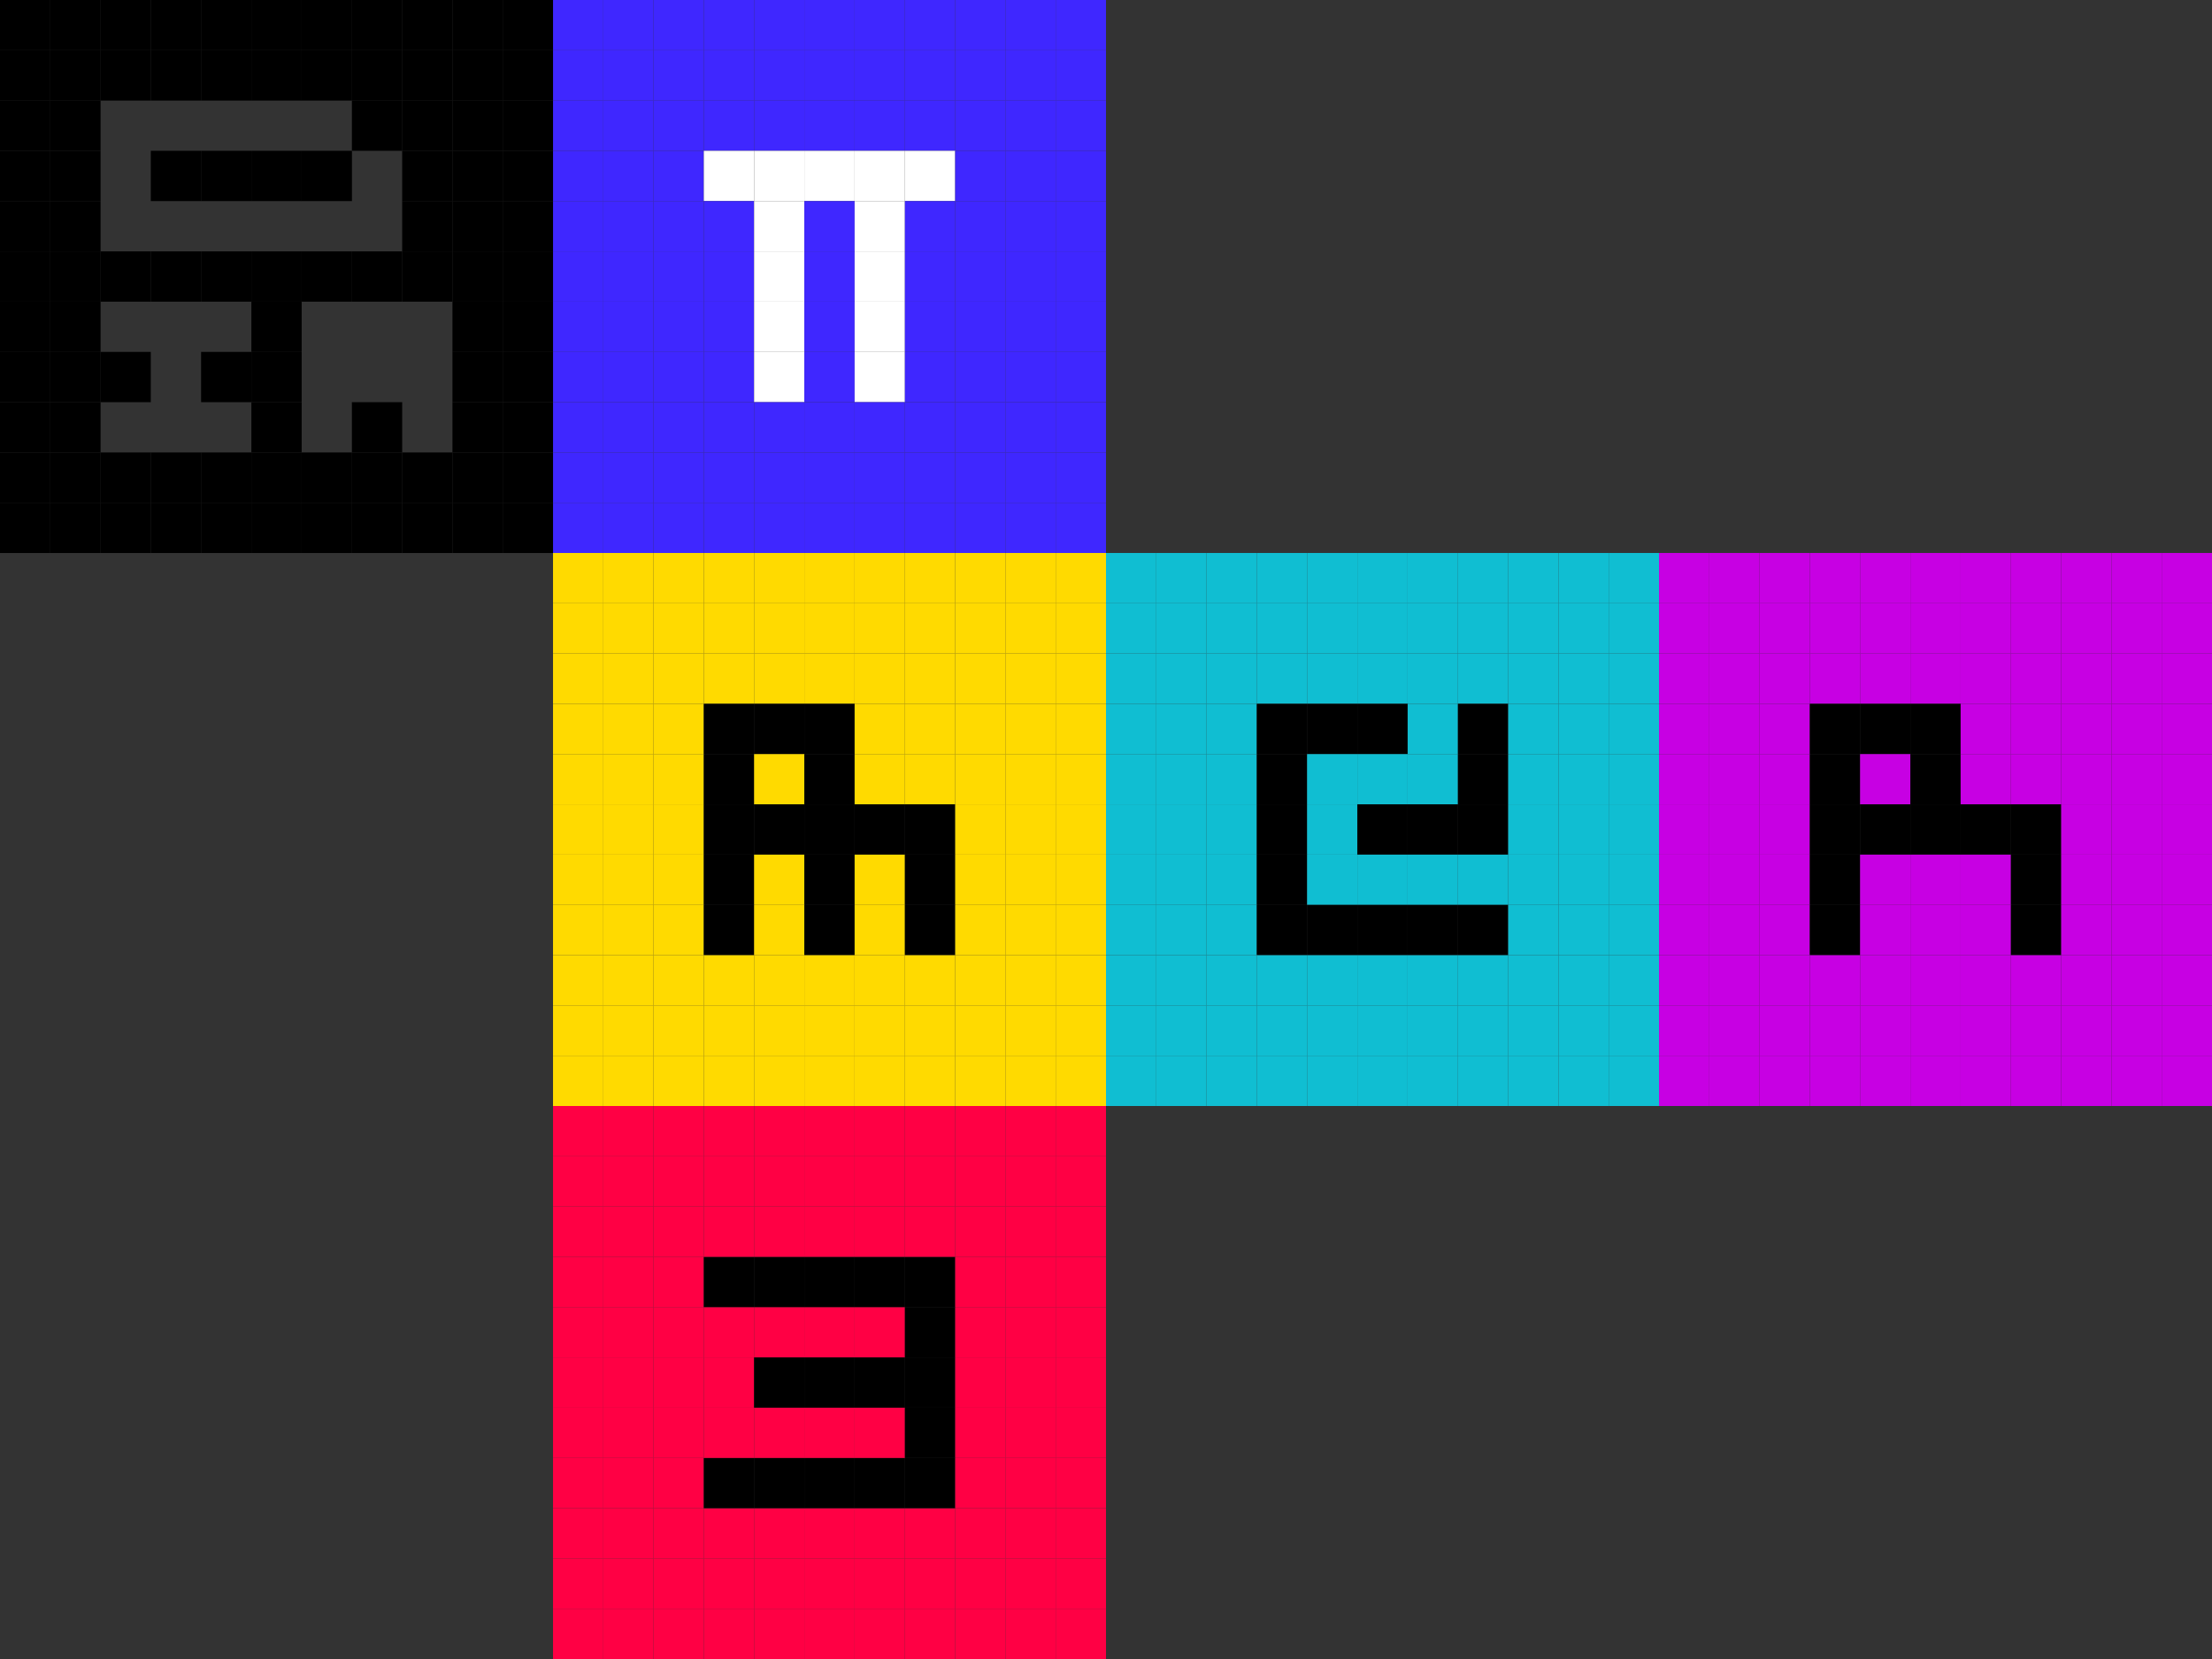 <?xml version="1.0" encoding="UTF-8"?>
<svg id="Layer_2" data-name="Layer 2" xmlns="http://www.w3.org/2000/svg" viewBox="0 0 462.34 346.76">
  <rect x="0" y="0" width="462.34" height="346.76" fill="#333333" stroke="none"/>
  <defs>
    <style>
      .cls-1, .cls-2, .cls-3, .cls-4, .cls-5, .cls-6, .cls-7 {
        stroke-width: 0px;
      }

      .cls-2 {
        fill: #3f27ff;
      }

      .cls-3 {
        fill: #10bed2;
      }

      .cls-4 {
        fill: #c700e3;
      }

      .cls-5 {
        fill: #fff;
      }

      .cls-6 {
        fill: #ffda00;
      }

      .cls-7 {
        fill: #f04;
      }
    </style>
  </defs>
  <g id="Layer_1-2" data-name="Layer 1">
    <g>
      <rect class="cls-2" x="115.59" width="10.51" height="10.51"/>
      <rect class="cls-2" x="126.09" width="10.51" height="10.51"/>
      <rect class="cls-2" x="136.6" width="10.51" height="10.51"/>
      <rect class="cls-2" x="147.11" width="10.51" height="10.51"/>
      <rect class="cls-2" x="157.62" width="10.51" height="10.51"/>
      <rect class="cls-2" x="168.12" width="10.51" height="10.51"/>
      <rect class="cls-2" x="178.63" width="10.51" height="10.51"/>
      <rect class="cls-2" x="189.14" width="10.51" height="10.51"/>
      <rect class="cls-2" x="199.65" width="10.51" height="10.51"/>
      <rect class="cls-2" x="210.15" width="10.51" height="10.51"/>
      <rect class="cls-2" x="220.66" width="10.51" height="10.51"/>
      <rect class="cls-2" x="115.59" y="10.51" width="10.51" height="10.51"/>
      <rect class="cls-2" x="126.09" y="10.51" width="10.51" height="10.51"/>
      <rect class="cls-2" x="136.6" y="10.51" width="10.51" height="10.51"/>
      <rect class="cls-2" x="147.11" y="10.51" width="10.51" height="10.51"/>
      <rect class="cls-2" x="157.62" y="10.51" width="10.51" height="10.51"/>
      <rect class="cls-2" x="168.12" y="10.51" width="10.51" height="10.51"/>
      <rect class="cls-2" x="178.63" y="10.51" width="10.51" height="10.51"/>
      <rect class="cls-2" x="189.14" y="10.51" width="10.51" height="10.51"/>
      <rect class="cls-2" x="199.65" y="10.51" width="10.51" height="10.51"/>
      <rect class="cls-2" x="210.15" y="10.51" width="10.51" height="10.51"/>
      <rect class="cls-2" x="220.66" y="10.51" width="10.51" height="10.51"/>
      <rect class="cls-2" x="115.59" y="21.01" width="10.51" height="10.51"/>
      <rect class="cls-2" x="126.09" y="21.01" width="10.51" height="10.51"/>
      <rect class="cls-2" x="136.6" y="21.01" width="10.51" height="10.51"/>
      <rect class="cls-2" x="147.11" y="21.01" width="10.51" height="10.51"/>
      <rect class="cls-2" x="157.62" y="21.01" width="10.51" height="10.51"/>
      <rect class="cls-2" x="168.12" y="21.01" width="10.51" height="10.51"/>
      <rect class="cls-2" x="178.63" y="21.01" width="10.51" height="10.51"/>
      <rect class="cls-2" x="189.14" y="21.01" width="10.51" height="10.51"/>
      <rect class="cls-2" x="199.65" y="21.01" width="10.51" height="10.51"/>
      <rect class="cls-2" x="210.15" y="21.01" width="10.51" height="10.51"/>
      <rect class="cls-2" x="220.66" y="21.01" width="10.51" height="10.51"/>
      <rect class="cls-2" x="115.59" y="31.52" width="10.51" height="10.51"/>
      <rect class="cls-2" x="126.09" y="31.52" width="10.51" height="10.51"/>
      <rect class="cls-2" x="136.6" y="31.52" width="10.51" height="10.51"/>
      <rect class="cls-5" x="147.11" y="31.52" width="10.51" height="10.51"/>
      <rect class="cls-5" x="157.62" y="31.52" width="10.51" height="10.51"/>
      <rect class="cls-5" x="168.12" y="31.52" width="10.51" height="10.51"/>
      <rect class="cls-5" x="178.63" y="31.52" width="10.51" height="10.51"/>
      <rect class="cls-5" x="189.14" y="31.52" width="10.51" height="10.51"/>
      <rect class="cls-2" x="199.65" y="31.52" width="10.51" height="10.51"/>
      <rect class="cls-2" x="210.15" y="31.52" width="10.51" height="10.51"/>
      <rect class="cls-2" x="220.66" y="31.52" width="10.51" height="10.51"/>
      <rect class="cls-2" x="115.59" y="42.03" width="10.51" height="10.51"/>
      <rect class="cls-2" x="126.09" y="42.03" width="10.51" height="10.51"/>
      <rect class="cls-2" x="136.6" y="42.03" width="10.51" height="10.51"/>
      <rect class="cls-2" x="147.11" y="42.03" width="10.51" height="10.51"/>
      <rect class="cls-5" x="157.62" y="42.03" width="10.51" height="10.51"/>
      <rect class="cls-2" x="168.12" y="42.03" width="10.51" height="10.51"/>
      <rect class="cls-5" x="178.63" y="42.03" width="10.51" height="10.51"/>
      <rect class="cls-2" x="189.14" y="42.03" width="10.51" height="10.51"/>
      <rect class="cls-2" x="199.65" y="42.03" width="10.51" height="10.51"/>
      <rect class="cls-2" x="210.15" y="42.03" width="10.51" height="10.51"/>
      <rect class="cls-2" x="220.66" y="42.03" width="10.51" height="10.51"/>
      <rect class="cls-2" x="115.59" y="52.54" width="10.51" height="10.51"/>
      <rect class="cls-2" x="126.09" y="52.54" width="10.51" height="10.51"/>
      <rect class="cls-2" x="136.6" y="52.54" width="10.51" height="10.51"/>
      <rect class="cls-2" x="147.11" y="52.54" width="10.51" height="10.51"/>
      <rect class="cls-5" x="157.62" y="52.54" width="10.51" height="10.51"/>
      <rect class="cls-2" x="168.12" y="52.54" width="10.51" height="10.51"/>
      <rect class="cls-5" x="178.63" y="52.54" width="10.51" height="10.51"/>
      <rect class="cls-2" x="189.14" y="52.54" width="10.51" height="10.51"/>
      <rect class="cls-2" x="199.65" y="52.54" width="10.51" height="10.51"/>
      <rect class="cls-2" x="210.15" y="52.54" width="10.51" height="10.51"/>
      <rect class="cls-2" x="220.66" y="52.54" width="10.51" height="10.51"/>
      <rect class="cls-2" x="115.59" y="63.05" width="10.51" height="10.51"/>
      <rect class="cls-2" x="126.09" y="63.05" width="10.51" height="10.51"/>
      <rect class="cls-2" x="136.6" y="63.05" width="10.51" height="10.51"/>
      <rect class="cls-2" x="147.11" y="63.05" width="10.51" height="10.51"/>
      <rect class="cls-5" x="157.62" y="63.05" width="10.51" height="10.51"/>
      <rect class="cls-2" x="168.12" y="63.05" width="10.51" height="10.51"/>
      <rect class="cls-5" x="178.63" y="63.05" width="10.51" height="10.51"/>
      <rect class="cls-2" x="189.14" y="63.05" width="10.51" height="10.51"/>
      <rect class="cls-2" x="199.65" y="63.05" width="10.51" height="10.51"/>
      <rect class="cls-2" x="210.15" y="63.05" width="10.51" height="10.51"/>
      <rect class="cls-2" x="220.66" y="63.05" width="10.51" height="10.51"/>
      <rect class="cls-2" x="115.59" y="73.55" width="10.51" height="10.51"/>
      <rect class="cls-2" x="126.09" y="73.55" width="10.51" height="10.51"/>
      <rect class="cls-2" x="136.6" y="73.55" width="10.51" height="10.51"/>
      <rect class="cls-2" x="147.11" y="73.55" width="10.51" height="10.51"/>
      <rect class="cls-5" x="157.62" y="73.55" width="10.51" height="10.51"/>
      <rect class="cls-2" x="168.12" y="73.55" width="10.51" height="10.51"/>
      <rect class="cls-5" x="178.63" y="73.55" width="10.51" height="10.51"/>
      <rect class="cls-2" x="189.14" y="73.55" width="10.51" height="10.51"/>
      <rect class="cls-2" x="199.65" y="73.55" width="10.51" height="10.51"/>
      <rect class="cls-2" x="210.15" y="73.55" width="10.51" height="10.51"/>
      <rect class="cls-2" x="220.66" y="73.55" width="10.51" height="10.51"/>
      <rect class="cls-2" x="115.59" y="84.06" width="10.51" height="10.51"/>
      <rect class="cls-2" x="126.09" y="84.06" width="10.51" height="10.51"/>
      <rect class="cls-2" x="136.6" y="84.06" width="10.51" height="10.51"/>
      <rect class="cls-2" x="147.11" y="84.06" width="10.51" height="10.51"/>
      <rect class="cls-2" x="157.62" y="84.06" width="10.51" height="10.51"/>
      <rect class="cls-2" x="168.12" y="84.06" width="10.51" height="10.51"/>
      <rect class="cls-2" x="178.63" y="84.06" width="10.51" height="10.51"/>
      <rect class="cls-2" x="189.14" y="84.06" width="10.51" height="10.51"/>
      <rect class="cls-2" x="199.65" y="84.06" width="10.51" height="10.51"/>
      <rect class="cls-2" x="210.15" y="84.06" width="10.51" height="10.51"/>
      <rect class="cls-2" x="220.66" y="84.06" width="10.51" height="10.51"/>
      <rect class="cls-2" x="115.59" y="94.57" width="10.51" height="10.51"/>
      <rect class="cls-2" x="126.09" y="94.57" width="10.51" height="10.51"/>
      <rect class="cls-2" x="136.6" y="94.57" width="10.51" height="10.51"/>
      <rect class="cls-2" x="147.11" y="94.57" width="10.51" height="10.51"/>
      <rect class="cls-2" x="157.62" y="94.57" width="10.51" height="10.51"/>
      <rect class="cls-2" x="168.12" y="94.57" width="10.51" height="10.51"/>
      <rect class="cls-2" x="178.63" y="94.57" width="10.51" height="10.51"/>
      <rect class="cls-2" x="189.14" y="94.57" width="10.51" height="10.51"/>
      <rect class="cls-2" x="199.65" y="94.57" width="10.51" height="10.51"/>
      <rect class="cls-2" x="210.15" y="94.57" width="10.51" height="10.51"/>
      <rect class="cls-2" x="220.66" y="94.57" width="10.51" height="10.51"/>
      <rect class="cls-2" x="115.59" y="105.08" width="10.51" height="10.51"/>
      <rect class="cls-2" x="126.09" y="105.08" width="10.51" height="10.51"/>
      <rect class="cls-2" x="136.6" y="105.08" width="10.51" height="10.51"/>
      <rect class="cls-2" x="147.11" y="105.08" width="10.51" height="10.51"/>
      <rect class="cls-2" x="157.62" y="105.08" width="10.51" height="10.51"/>
      <rect class="cls-2" x="168.12" y="105.08" width="10.51" height="10.51"/>
      <rect class="cls-2" x="178.63" y="105.08" width="10.51" height="10.51"/>
      <rect class="cls-2" x="189.14" y="105.08" width="10.51" height="10.51"/>
      <rect class="cls-2" x="199.65" y="105.08" width="10.51" height="10.51"/>
      <rect class="cls-2" x="210.15" y="105.08" width="10.51" height="10.51"/>
      <rect class="cls-2" x="220.66" y="105.08" width="10.51" height="10.51"/>
      <rect class="cls-6" x="115.59" y="115.58" width="10.51" height="10.51"/>
      <rect class="cls-6" x="126.09" y="115.58" width="10.51" height="10.51"/>
      <rect class="cls-6" x="136.6" y="115.58" width="10.51" height="10.51"/>
      <rect class="cls-6" x="147.11" y="115.58" width="10.51" height="10.51"/>
      <rect class="cls-6" x="157.62" y="115.58" width="10.51" height="10.51"/>
      <rect class="cls-6" x="168.12" y="115.58" width="10.51" height="10.51"/>
      <rect class="cls-6" x="178.63" y="115.58" width="10.51" height="10.51"/>
      <rect class="cls-6" x="189.14" y="115.58" width="10.51" height="10.51"/>
      <rect class="cls-6" x="199.65" y="115.58" width="10.51" height="10.51"/>
      <rect class="cls-6" x="210.15" y="115.58" width="10.51" height="10.51"/>
      <rect class="cls-6" x="220.66" y="115.58" width="10.51" height="10.51"/>
      <rect class="cls-6" x="115.59" y="126.09" width="10.51" height="10.51"/>
      <rect class="cls-6" x="126.09" y="126.09" width="10.51" height="10.51"/>
      <rect class="cls-6" x="136.6" y="126.09" width="10.51" height="10.51"/>
      <rect class="cls-6" x="147.11" y="126.09" width="10.51" height="10.51"/>
      <rect class="cls-6" x="157.62" y="126.09" width="10.51" height="10.51"/>
      <rect class="cls-6" x="168.12" y="126.09" width="10.51" height="10.51"/>
      <rect class="cls-6" x="178.63" y="126.09" width="10.51" height="10.51"/>
      <rect class="cls-6" x="189.14" y="126.09" width="10.51" height="10.51"/>
      <rect class="cls-6" x="199.65" y="126.09" width="10.51" height="10.51"/>
      <rect class="cls-6" x="210.15" y="126.09" width="10.51" height="10.51"/>
      <rect class="cls-6" x="220.66" y="126.09" width="10.51" height="10.51"/>
      <rect class="cls-6" x="115.59" y="136.6" width="10.51" height="10.51"/>
      <rect class="cls-6" x="126.09" y="136.6" width="10.51" height="10.51"/>
      <rect class="cls-6" x="136.6" y="136.6" width="10.51" height="10.51"/>
      <rect class="cls-6" x="147.11" y="136.6" width="10.51" height="10.51"/>
      <rect class="cls-6" x="157.62" y="136.6" width="10.51" height="10.51"/>
      <rect class="cls-6" x="168.12" y="136.6" width="10.51" height="10.51"/>
      <rect class="cls-6" x="178.63" y="136.6" width="10.51" height="10.51"/>
      <rect class="cls-6" x="189.14" y="136.6" width="10.51" height="10.51"/>
      <rect class="cls-6" x="199.65" y="136.6" width="10.51" height="10.51"/>
      <rect class="cls-6" x="210.15" y="136.6" width="10.51" height="10.51"/>
      <rect class="cls-6" x="220.66" y="136.6" width="10.51" height="10.51"/>
      <rect class="cls-6" x="115.59" y="147.11" width="10.51" height="10.51"/>
      <rect class="cls-6" x="126.09" y="147.11" width="10.51" height="10.51"/>
      <rect class="cls-6" x="136.6" y="147.11" width="10.51" height="10.51"/>
      <rect class="cls-1" x="147.11" y="147.11" width="10.51" height="10.51"/>
      <rect class="cls-1" x="157.62" y="147.11" width="10.51" height="10.51"/>
      <rect class="cls-1" x="168.12" y="147.11" width="10.51" height="10.51"/>
      <rect class="cls-6" x="178.63" y="147.11" width="10.51" height="10.51"/>
      <rect class="cls-6" x="189.14" y="147.11" width="10.51" height="10.51"/>
      <rect class="cls-6" x="199.65" y="147.11" width="10.51" height="10.51"/>
      <rect class="cls-6" x="210.15" y="147.11" width="10.51" height="10.51"/>
      <rect class="cls-6" x="220.66" y="147.11" width="10.51" height="10.51"/>
      <rect class="cls-6" x="115.59" y="157.62" width="10.51" height="10.51"/>
      <rect class="cls-6" x="126.09" y="157.62" width="10.51" height="10.51"/>
      <rect class="cls-6" x="136.6" y="157.62" width="10.51" height="10.51"/>
      <rect class="cls-1" x="147.11" y="157.62" width="10.51" height="10.51"/>
      <rect class="cls-6" x="157.62" y="157.62" width="10.51" height="10.51"/>
      <rect class="cls-1" x="168.12" y="157.62" width="10.51" height="10.51"/>
      <rect class="cls-6" x="178.63" y="157.62" width="10.51" height="10.51"/>
      <rect class="cls-6" x="189.14" y="157.62" width="10.51" height="10.51"/>
      <rect class="cls-6" x="199.65" y="157.62" width="10.51" height="10.51"/>
      <rect class="cls-6" x="210.15" y="157.62" width="10.51" height="10.51"/>
      <rect class="cls-6" x="220.66" y="157.62" width="10.51" height="10.51"/>
      <rect class="cls-6" x="115.59" y="168.12" width="10.51" height="10.51"/>
      <rect class="cls-6" x="126.09" y="168.12" width="10.51" height="10.51"/>
      <rect class="cls-6" x="136.6" y="168.12" width="10.51" height="10.51"/>
      <rect class="cls-1" x="147.11" y="168.12" width="10.51" height="10.51"/>
      <rect class="cls-1" x="157.62" y="168.12" width="10.51" height="10.51"/>
      <rect class="cls-1" x="168.12" y="168.12" width="10.51" height="10.51"/>
      <rect class="cls-1" x="178.63" y="168.12" width="10.51" height="10.51"/>
      <rect class="cls-1" x="189.14" y="168.12" width="10.51" height="10.51"/>
      <rect class="cls-6" x="199.65" y="168.12" width="10.51" height="10.51"/>
      <rect class="cls-6" x="210.15" y="168.12" width="10.51" height="10.51"/>
      <rect class="cls-6" x="220.66" y="168.12" width="10.51" height="10.51"/>
      <rect class="cls-6" x="115.59" y="178.63" width="10.51" height="10.51"/>
      <rect class="cls-6" x="126.09" y="178.63" width="10.51" height="10.51"/>
      <rect class="cls-6" x="136.6" y="178.63" width="10.51" height="10.51"/>
      <rect class="cls-1" x="147.11" y="178.63" width="10.51" height="10.51"/>
      <rect class="cls-6" x="157.62" y="178.63" width="10.51" height="10.51"/>
      <rect class="cls-1" x="168.12" y="178.63" width="10.51" height="10.51"/>
      <rect class="cls-6" x="178.63" y="178.63" width="10.51" height="10.51"/>
      <rect class="cls-1" x="189.14" y="178.63" width="10.51" height="10.51"/>
      <rect class="cls-6" x="199.65" y="178.63" width="10.51" height="10.51"/>
      <rect class="cls-6" x="210.15" y="178.63" width="10.51" height="10.51"/>
      <rect class="cls-6" x="220.66" y="178.63" width="10.51" height="10.51"/>
      <rect class="cls-6" x="115.59" y="189.14" width="10.51" height="10.51"/>
      <rect class="cls-6" x="126.09" y="189.14" width="10.51" height="10.51"/>
      <rect class="cls-6" x="136.6" y="189.14" width="10.51" height="10.51"/>
      <rect class="cls-1" x="147.11" y="189.14" width="10.51" height="10.51"/>
      <rect class="cls-6" x="157.62" y="189.14" width="10.51" height="10.51"/>
      <rect class="cls-1" x="168.12" y="189.14" width="10.51" height="10.51"/>
      <rect class="cls-6" x="178.63" y="189.14" width="10.51" height="10.51"/>
      <rect class="cls-1" x="189.14" y="189.14" width="10.51" height="10.51"/>
      <rect class="cls-6" x="199.65" y="189.14" width="10.51" height="10.51"/>
      <rect class="cls-6" x="210.15" y="189.14" width="10.51" height="10.51"/>
      <rect class="cls-6" x="220.66" y="189.14" width="10.51" height="10.51"/>
      <rect class="cls-6" x="115.59" y="199.65" width="10.51" height="10.51"/>
      <rect class="cls-6" x="126.09" y="199.65" width="10.51" height="10.51"/>
      <rect class="cls-6" x="136.6" y="199.65" width="10.51" height="10.51"/>
      <rect class="cls-6" x="147.11" y="199.65" width="10.51" height="10.51"/>
      <rect class="cls-6" x="157.62" y="199.65" width="10.51" height="10.51"/>
      <rect class="cls-6" x="168.12" y="199.65" width="10.51" height="10.51"/>
      <rect class="cls-6" x="178.63" y="199.65" width="10.51" height="10.51"/>
      <rect class="cls-6" x="189.14" y="199.65" width="10.51" height="10.51"/>
      <rect class="cls-6" x="199.65" y="199.65" width="10.51" height="10.51"/>
      <rect class="cls-6" x="210.15" y="199.65" width="10.51" height="10.51"/>
      <rect class="cls-6" x="220.66" y="199.65" width="10.51" height="10.51"/>
      <rect class="cls-6" x="115.59" y="210.15" width="10.51" height="10.51"/>
      <rect class="cls-6" x="126.09" y="210.15" width="10.51" height="10.51"/>
      <rect class="cls-6" x="136.6" y="210.15" width="10.51" height="10.51"/>
      <rect class="cls-6" x="147.11" y="210.15" width="10.51" height="10.51"/>
      <rect class="cls-6" x="157.62" y="210.15" width="10.51" height="10.51"/>
      <rect class="cls-6" x="168.12" y="210.15" width="10.51" height="10.51"/>
      <rect class="cls-6" x="178.63" y="210.15" width="10.51" height="10.51"/>
      <rect class="cls-6" x="189.14" y="210.15" width="10.51" height="10.51"/>
      <rect class="cls-6" x="199.65" y="210.15" width="10.51" height="10.51"/>
      <rect class="cls-6" x="210.15" y="210.15" width="10.51" height="10.51"/>
      <rect class="cls-6" x="220.66" y="210.15" width="10.51" height="10.51"/>
      <rect class="cls-6" x="115.59" y="220.66" width="10.51" height="10.51"/>
      <rect class="cls-6" x="126.09" y="220.66" width="10.51" height="10.51"/>
      <rect class="cls-6" x="136.6" y="220.66" width="10.51" height="10.51"/>
      <rect class="cls-6" x="147.11" y="220.66" width="10.51" height="10.51"/>
      <rect class="cls-6" x="157.62" y="220.66" width="10.51" height="10.51"/>
      <rect class="cls-6" x="168.12" y="220.66" width="10.51" height="10.51"/>
      <rect class="cls-6" x="178.63" y="220.66" width="10.51" height="10.51"/>
      <rect class="cls-6" x="189.14" y="220.66" width="10.51" height="10.51"/>
      <rect class="cls-6" x="199.65" y="220.66" width="10.51" height="10.51"/>
      <rect class="cls-6" x="210.15" y="220.66" width="10.51" height="10.51"/>
      <rect class="cls-6" x="220.66" y="220.66" width="10.51" height="10.51"/>
      <rect class="cls-7" x="115.59" y="336.25" width="10.51" height="10.51"/>
      <rect class="cls-7" x="126.09" y="336.25" width="10.51" height="10.51"/>
      <rect class="cls-7" x="136.6" y="336.25" width="10.51" height="10.51"/>
      <rect class="cls-7" x="147.11" y="336.25" width="10.51" height="10.51"/>
      <rect class="cls-7" x="157.62" y="336.25" width="10.51" height="10.51"/>
      <rect class="cls-7" x="168.12" y="336.25" width="10.51" height="10.51"/>
      <rect class="cls-7" x="178.63" y="336.25" width="10.51" height="10.51"/>
      <rect class="cls-7" x="189.14" y="336.25" width="10.51" height="10.51"/>
      <rect class="cls-7" x="199.65" y="336.25" width="10.51" height="10.51"/>
      <rect class="cls-7" x="210.15" y="336.25" width="10.51" height="10.51"/>
      <rect class="cls-7" x="220.66" y="336.25" width="10.51" height="10.51"/>
      <rect class="cls-7" x="115.59" y="325.74" width="10.51" height="10.51"/>
      <rect class="cls-7" x="126.09" y="325.74" width="10.51" height="10.51"/>
      <rect class="cls-7" x="136.6" y="325.74" width="10.51" height="10.51"/>
      <rect class="cls-7" x="147.11" y="325.74" width="10.51" height="10.51"/>
      <rect class="cls-7" x="157.62" y="325.74" width="10.51" height="10.51"/>
      <rect class="cls-7" x="168.12" y="325.74" width="10.51" height="10.51"/>
      <rect class="cls-7" x="178.63" y="325.74" width="10.51" height="10.51"/>
      <rect class="cls-7" x="189.14" y="325.74" width="10.51" height="10.51"/>
      <rect class="cls-7" x="199.65" y="325.74" width="10.51" height="10.51"/>
      <rect class="cls-7" x="210.15" y="325.74" width="10.51" height="10.51"/>
      <rect class="cls-7" x="220.66" y="325.74" width="10.51" height="10.51"/>
      <rect class="cls-7" x="115.59" y="315.23" width="10.51" height="10.51"/>
      <rect class="cls-7" x="126.09" y="315.23" width="10.51" height="10.51"/>
      <rect class="cls-7" x="136.6" y="315.23" width="10.51" height="10.51"/>
      <rect class="cls-7" x="147.11" y="315.23" width="10.51" height="10.51"/>
      <rect class="cls-7" x="157.62" y="315.23" width="10.51" height="10.51"/>
      <rect class="cls-7" x="168.12" y="315.23" width="10.51" height="10.51"/>
      <rect class="cls-7" x="178.63" y="315.23" width="10.51" height="10.51"/>
      <rect class="cls-7" x="189.14" y="315.23" width="10.51" height="10.51"/>
      <rect class="cls-7" x="199.65" y="315.23" width="10.51" height="10.51"/>
      <rect class="cls-7" x="210.15" y="315.23" width="10.51" height="10.51"/>
      <rect class="cls-7" x="220.66" y="315.23" width="10.51" height="10.51"/>
      <rect class="cls-7" x="115.59" y="304.72" width="10.51" height="10.51"/>
      <rect class="cls-7" x="126.09" y="304.72" width="10.51" height="10.51"/>
      <rect class="cls-7" x="136.6" y="304.72" width="10.51" height="10.51"/>
      <rect class="cls-1" x="147.11" y="304.72" width="10.51" height="10.51"/>
      <rect class="cls-1" x="157.62" y="304.72" width="10.51" height="10.51"/>
      <rect class="cls-1" x="168.12" y="304.72" width="10.51" height="10.51"/>
      <rect class="cls-1" x="178.63" y="304.72" width="10.51" height="10.51"/>
      <rect class="cls-1" x="189.14" y="304.72" width="10.51" height="10.51"/>
      <rect class="cls-7" x="199.65" y="304.72" width="10.51" height="10.51"/>
      <rect class="cls-7" x="210.15" y="304.72" width="10.51" height="10.51"/>
      <rect class="cls-7" x="220.66" y="304.72" width="10.51" height="10.51"/>
      <rect class="cls-7" x="115.59" y="294.22" width="10.51" height="10.51"/>
      <rect class="cls-7" x="126.09" y="294.22" width="10.51" height="10.51"/>
      <rect class="cls-7" x="136.6" y="294.22" width="10.51" height="10.51"/>
      <rect class="cls-7" x="147.11" y="294.22" width="10.51" height="10.51"/>
      <rect class="cls-7" x="157.62" y="294.22" width="10.51" height="10.51"/>
      <rect class="cls-7" x="168.12" y="294.22" width="10.51" height="10.51"/>
      <rect class="cls-7" x="178.63" y="294.22" width="10.51" height="10.51"/>
      <rect class="cls-1" x="189.14" y="294.22" width="10.51" height="10.51"/>
      <rect class="cls-7" x="199.65" y="294.22" width="10.51" height="10.51"/>
      <rect class="cls-7" x="210.15" y="294.22" width="10.51" height="10.51"/>
      <rect class="cls-7" x="220.66" y="294.22" width="10.51" height="10.51"/>
      <rect class="cls-7" x="115.59" y="283.71" width="10.51" height="10.51"/>
      <rect class="cls-7" x="126.09" y="283.71" width="10.51" height="10.51"/>
      <rect class="cls-7" x="136.6" y="283.71" width="10.51" height="10.51"/>
      <rect class="cls-7" x="147.11" y="283.71" width="10.51" height="10.51"/>
      <rect class="cls-1" x="157.62" y="283.71" width="10.51" height="10.51"/>
      <rect class="cls-1" x="168.12" y="283.71" width="10.51" height="10.51"/>
      <rect class="cls-1" x="178.63" y="283.71" width="10.51" height="10.51"/>
      <rect class="cls-1" x="189.14" y="283.71" width="10.51" height="10.51"/>
      <rect class="cls-7" x="199.65" y="283.71" width="10.51" height="10.51"/>
      <rect class="cls-7" x="210.15" y="283.71" width="10.51" height="10.51"/>
      <rect class="cls-7" x="220.66" y="283.71" width="10.51" height="10.51"/>
      <rect class="cls-7" x="115.59" y="273.2" width="10.51" height="10.51"/>
      <rect class="cls-7" x="126.09" y="273.2" width="10.51" height="10.51"/>
      <rect class="cls-7" x="136.6" y="273.2" width="10.51" height="10.51"/>
      <rect class="cls-7" x="147.11" y="273.2" width="10.51" height="10.51"/>
      <rect class="cls-7" x="157.62" y="273.2" width="10.51" height="10.51"/>
      <rect class="cls-7" x="168.12" y="273.2" width="10.51" height="10.51"/>
      <rect class="cls-7" x="178.63" y="273.2" width="10.51" height="10.51"/>
      <rect class="cls-1" x="189.14" y="273.2" width="10.51" height="10.51"/>
      <rect class="cls-7" x="199.65" y="273.2" width="10.51" height="10.51"/>
      <rect class="cls-7" x="210.15" y="273.2" width="10.51" height="10.51"/>
      <rect class="cls-7" x="220.66" y="273.2" width="10.51" height="10.51"/>
      <rect class="cls-7" x="115.59" y="262.69" width="10.51" height="10.51"/>
      <rect class="cls-7" x="126.09" y="262.69" width="10.51" height="10.51"/>
      <rect class="cls-7" x="136.6" y="262.69" width="10.51" height="10.51"/>
      <rect class="cls-1" x="147.11" y="262.69" width="10.51" height="10.51"/>
      <rect class="cls-1" x="157.62" y="262.69" width="10.51" height="10.51"/>
      <rect class="cls-1" x="168.12" y="262.69" width="10.51" height="10.51"/>
      <rect class="cls-1" x="178.63" y="262.69" width="10.51" height="10.51"/>
      <rect class="cls-1" x="189.14" y="262.69" width="10.51" height="10.51"/>
      <rect class="cls-7" x="199.65" y="262.69" width="10.51" height="10.51"/>
      <rect class="cls-7" x="210.15" y="262.69" width="10.51" height="10.51"/>
      <rect class="cls-7" x="220.66" y="262.69" width="10.51" height="10.51"/>
      <rect class="cls-7" x="115.59" y="252.19" width="10.51" height="10.51"/>
      <rect class="cls-7" x="126.09" y="252.19" width="10.51" height="10.51"/>
      <rect class="cls-7" x="136.6" y="252.19" width="10.51" height="10.51"/>
      <rect class="cls-7" x="147.11" y="252.19" width="10.51" height="10.51"/>
      <rect class="cls-7" x="157.62" y="252.19" width="10.51" height="10.51"/>
      <rect class="cls-7" x="168.12" y="252.19" width="10.51" height="10.51"/>
      <rect class="cls-7" x="178.63" y="252.19" width="10.51" height="10.51"/>
      <rect class="cls-7" x="189.14" y="252.19" width="10.51" height="10.51"/>
      <rect class="cls-7" x="199.65" y="252.19" width="10.51" height="10.51"/>
      <rect class="cls-7" x="210.15" y="252.19" width="10.51" height="10.51"/>
      <rect class="cls-7" x="220.66" y="252.19" width="10.51" height="10.51"/>
      <rect class="cls-7" x="115.59" y="241.68" width="10.51" height="10.51"/>
      <rect class="cls-7" x="126.09" y="241.68" width="10.51" height="10.51"/>
      <rect class="cls-7" x="136.6" y="241.68" width="10.51" height="10.51"/>
      <rect class="cls-7" x="147.11" y="241.68" width="10.51" height="10.51"/>
      <rect class="cls-7" x="157.62" y="241.68" width="10.51" height="10.51"/>
      <rect class="cls-7" x="168.12" y="241.68" width="10.51" height="10.51"/>
      <rect class="cls-7" x="178.63" y="241.68" width="10.51" height="10.51"/>
      <rect class="cls-7" x="189.14" y="241.68" width="10.51" height="10.51"/>
      <rect class="cls-7" x="199.65" y="241.68" width="10.51" height="10.51"/>
      <rect class="cls-7" x="210.15" y="241.68" width="10.51" height="10.51"/>
      <rect class="cls-7" x="220.66" y="241.68" width="10.51" height="10.51"/>
      <rect class="cls-7" x="115.59" y="231.17" width="10.51" height="10.51"/>
      <rect class="cls-7" x="126.09" y="231.17" width="10.51" height="10.51"/>
      <rect class="cls-7" x="136.6" y="231.17" width="10.51" height="10.51"/>
      <rect class="cls-7" x="147.11" y="231.17" width="10.51" height="10.51"/>
      <rect class="cls-7" x="157.62" y="231.17" width="10.51" height="10.51"/>
      <rect class="cls-7" x="168.12" y="231.17" width="10.51" height="10.51"/>
      <rect class="cls-7" x="178.63" y="231.17" width="10.51" height="10.51"/>
      <rect class="cls-7" x="189.14" y="231.17" width="10.51" height="10.51"/>
      <rect class="cls-7" x="199.65" y="231.17" width="10.51" height="10.51"/>
      <rect class="cls-7" x="210.15" y="231.17" width="10.51" height="10.51"/>
      <rect class="cls-7" x="220.66" y="231.17" width="10.51" height="10.51"/>
      <rect class="cls-3" x="231.17" y="115.58" width="10.51" height="10.51"/>
      <rect class="cls-3" x="241.68" y="115.58" width="10.51" height="10.51"/>
      <rect class="cls-3" x="252.19" y="115.58" width="10.51" height="10.51"/>
      <rect class="cls-3" x="262.69" y="115.58" width="10.51" height="10.51"/>
      <rect class="cls-3" x="273.2" y="115.58" width="10.51" height="10.51"/>
      <rect class="cls-3" x="283.71" y="115.58" width="10.51" height="10.51"/>
      <rect class="cls-3" x="294.22" y="115.58" width="10.51" height="10.51"/>
      <rect class="cls-3" x="304.73" y="115.58" width="10.51" height="10.51"/>
      <rect class="cls-3" x="315.23" y="115.58" width="10.51" height="10.51"/>
      <rect class="cls-3" x="325.74" y="115.58" width="10.51" height="10.51"/>
      <rect class="cls-3" x="336.25" y="115.58" width="10.51" height="10.51"/>
      <rect class="cls-3" x="231.17" y="126.09" width="10.51" height="10.51"/>
      <rect class="cls-3" x="241.68" y="126.09" width="10.51" height="10.51"/>
      <rect class="cls-3" x="252.19" y="126.09" width="10.51" height="10.51"/>
      <rect class="cls-3" x="262.69" y="126.09" width="10.51" height="10.51"/>
      <rect class="cls-3" x="273.2" y="126.09" width="10.51" height="10.51"/>
      <rect class="cls-3" x="283.71" y="126.09" width="10.51" height="10.51"/>
      <rect class="cls-3" x="294.22" y="126.09" width="10.51" height="10.51"/>
      <rect class="cls-3" x="304.73" y="126.09" width="10.51" height="10.51"/>
      <rect class="cls-3" x="315.23" y="126.09" width="10.51" height="10.51"/>
      <rect class="cls-3" x="325.74" y="126.09" width="10.51" height="10.51"/>
      <rect class="cls-3" x="336.25" y="126.09" width="10.51" height="10.51"/>
      <rect class="cls-3" x="231.17" y="136.6" width="10.51" height="10.51"/>
      <rect class="cls-3" x="241.68" y="136.6" width="10.51" height="10.51"/>
      <rect class="cls-3" x="252.19" y="136.6" width="10.51" height="10.51"/>
      <rect class="cls-3" x="262.69" y="136.6" width="10.51" height="10.51"/>
      <rect class="cls-3" x="273.2" y="136.6" width="10.51" height="10.51"/>
      <rect class="cls-3" x="283.71" y="136.6" width="10.51" height="10.51"/>
      <rect class="cls-3" x="294.22" y="136.6" width="10.51" height="10.51"/>
      <rect class="cls-3" x="304.73" y="136.6" width="10.51" height="10.51"/>
      <rect class="cls-3" x="315.23" y="136.6" width="10.51" height="10.51"/>
      <rect class="cls-3" x="325.74" y="136.6" width="10.51" height="10.51"/>
      <rect class="cls-3" x="336.25" y="136.6" width="10.51" height="10.51"/>
      <rect class="cls-3" x="231.17" y="147.11" width="10.51" height="10.51"/>
      <rect class="cls-3" x="241.68" y="147.11" width="10.51" height="10.51"/>
      <rect class="cls-3" x="252.19" y="147.11" width="10.51" height="10.51"/>
      <rect class="cls-1" x="262.69" y="147.11" width="10.51" height="10.51"/>
      <rect class="cls-1" x="273.2" y="147.11" width="10.51" height="10.51"/>
      <rect class="cls-1" x="283.71" y="147.11" width="10.51" height="10.51"/>
      <rect class="cls-3" x="294.22" y="147.11" width="10.51" height="10.51"/>
      <rect class="cls-1" x="304.73" y="147.11" width="10.51" height="10.51"/>
      <rect class="cls-3" x="315.23" y="147.11" width="10.51" height="10.51"/>
      <rect class="cls-3" x="325.74" y="147.11" width="10.51" height="10.51"/>
      <rect class="cls-3" x="336.25" y="147.11" width="10.51" height="10.51"/>
      <rect class="cls-3" x="231.17" y="157.62" width="10.51" height="10.51"/>
      <rect class="cls-3" x="241.68" y="157.62" width="10.51" height="10.51"/>
      <rect class="cls-3" x="252.19" y="157.62" width="10.51" height="10.51"/>
      <rect class="cls-1" x="262.69" y="157.62" width="10.51" height="10.51"/>
      <rect class="cls-3" x="273.2" y="157.62" width="10.51" height="10.51"/>
      <rect class="cls-3" x="283.71" y="157.62" width="10.51" height="10.51"/>
      <rect class="cls-3" x="294.22" y="157.62" width="10.51" height="10.51"/>
      <rect class="cls-1" x="304.73" y="157.62" width="10.51" height="10.51"/>
      <rect class="cls-3" x="315.23" y="157.62" width="10.51" height="10.51"/>
      <rect class="cls-3" x="325.74" y="157.62" width="10.51" height="10.51"/>
      <rect class="cls-3" x="336.25" y="157.62" width="10.51" height="10.51"/>
      <rect class="cls-3" x="231.17" y="168.12" width="10.51" height="10.51"/>
      <rect class="cls-3" x="241.68" y="168.12" width="10.51" height="10.51"/>
      <rect class="cls-3" x="252.19" y="168.12" width="10.51" height="10.51"/>
      <rect class="cls-1" x="262.69" y="168.12" width="10.51" height="10.51"/>
      <rect class="cls-3" x="273.2" y="168.12" width="10.51" height="10.51"/>
      <rect class="cls-1" x="283.71" y="168.12" width="10.51" height="10.51"/>
      <rect class="cls-1" x="294.22" y="168.12" width="10.51" height="10.51"/>
      <rect class="cls-1" x="304.73" y="168.12" width="10.51" height="10.51"/>
      <rect class="cls-3" x="315.23" y="168.12" width="10.51" height="10.51"/>
      <rect class="cls-3" x="325.74" y="168.12" width="10.51" height="10.51"/>
      <rect class="cls-3" x="336.25" y="168.12" width="10.51" height="10.51"/>
      <rect class="cls-3" x="231.17" y="178.63" width="10.51" height="10.51"/>
      <rect class="cls-3" x="241.68" y="178.63" width="10.51" height="10.51"/>
      <rect class="cls-3" x="252.19" y="178.63" width="10.51" height="10.51"/>
      <rect class="cls-1" x="262.69" y="178.63" width="10.51" height="10.51"/>
      <rect class="cls-3" x="273.2" y="178.63" width="10.51" height="10.51"/>
      <rect class="cls-3" x="283.71" y="178.63" width="10.51" height="10.51"/>
      <rect class="cls-3" x="294.22" y="178.63" width="10.51" height="10.51"/>
      <rect class="cls-3" x="304.73" y="178.63" width="10.51" height="10.51"/>
      <rect class="cls-3" x="315.23" y="178.63" width="10.51" height="10.51"/>
      <rect class="cls-3" x="325.74" y="178.63" width="10.51" height="10.51"/>
      <rect class="cls-3" x="336.25" y="178.63" width="10.51" height="10.51"/>
      <rect class="cls-3" x="231.17" y="189.14" width="10.51" height="10.51"/>
      <rect class="cls-3" x="241.68" y="189.14" width="10.51" height="10.51"/>
      <rect class="cls-3" x="252.19" y="189.14" width="10.51" height="10.51"/>
      <rect class="cls-1" x="262.69" y="189.14" width="10.51" height="10.51"/>
      <rect class="cls-1" x="273.2" y="189.14" width="10.51" height="10.51"/>
      <rect class="cls-1" x="283.71" y="189.14" width="10.51" height="10.51"/>
      <rect class="cls-1" x="294.22" y="189.14" width="10.51" height="10.51"/>
      <rect class="cls-1" x="304.73" y="189.14" width="10.51" height="10.51"/>
      <rect class="cls-3" x="315.23" y="189.14" width="10.51" height="10.51"/>
      <rect class="cls-3" x="325.74" y="189.14" width="10.51" height="10.51"/>
      <rect class="cls-3" x="336.25" y="189.14" width="10.51" height="10.51"/>
      <rect class="cls-3" x="231.17" y="199.65" width="10.51" height="10.51"/>
      <rect class="cls-3" x="241.68" y="199.65" width="10.51" height="10.51"/>
      <rect class="cls-3" x="252.19" y="199.65" width="10.51" height="10.51"/>
      <rect class="cls-3" x="262.69" y="199.65" width="10.51" height="10.51"/>
      <rect class="cls-3" x="273.2" y="199.65" width="10.51" height="10.51"/>
      <rect class="cls-3" x="283.71" y="199.65" width="10.51" height="10.51"/>
      <rect class="cls-3" x="294.22" y="199.65" width="10.51" height="10.51"/>
      <rect class="cls-3" x="304.73" y="199.65" width="10.51" height="10.51"/>
      <rect class="cls-3" x="315.23" y="199.65" width="10.51" height="10.51"/>
      <rect class="cls-3" x="325.74" y="199.65" width="10.51" height="10.51"/>
      <rect class="cls-3" x="336.25" y="199.65" width="10.51" height="10.51"/>
      <rect class="cls-3" x="231.17" y="210.15" width="10.51" height="10.51"/>
      <rect class="cls-3" x="241.68" y="210.15" width="10.51" height="10.51"/>
      <rect class="cls-3" x="252.19" y="210.15" width="10.51" height="10.51"/>
      <rect class="cls-3" x="262.69" y="210.15" width="10.51" height="10.51"/>
      <rect class="cls-3" x="273.2" y="210.15" width="10.51" height="10.51"/>
      <rect class="cls-3" x="283.71" y="210.15" width="10.51" height="10.51"/>
      <rect class="cls-3" x="294.22" y="210.15" width="10.51" height="10.51"/>
      <rect class="cls-3" x="304.73" y="210.15" width="10.51" height="10.51"/>
      <rect class="cls-3" x="315.23" y="210.15" width="10.51" height="10.51"/>
      <rect class="cls-3" x="325.74" y="210.15" width="10.51" height="10.51"/>
      <rect class="cls-3" x="336.25" y="210.15" width="10.51" height="10.51"/>
      <rect class="cls-3" x="231.17" y="220.66" width="10.51" height="10.51"/>
      <rect class="cls-3" x="241.68" y="220.66" width="10.51" height="10.51"/>
      <rect class="cls-3" x="252.19" y="220.66" width="10.51" height="10.51"/>
      <rect class="cls-3" x="262.69" y="220.66" width="10.51" height="10.51"/>
      <rect class="cls-3" x="273.2" y="220.66" width="10.51" height="10.51"/>
      <rect class="cls-3" x="283.71" y="220.66" width="10.51" height="10.51"/>
      <rect class="cls-3" x="294.22" y="220.66" width="10.51" height="10.51"/>
      <rect class="cls-3" x="304.73" y="220.66" width="10.51" height="10.51"/>
      <rect class="cls-3" x="315.23" y="220.66" width="10.51" height="10.51"/>
      <rect class="cls-3" x="325.74" y="220.66" width="10.51" height="10.51"/>
      <rect class="cls-3" x="336.25" y="220.66" width="10.51" height="10.51"/>
      <rect class="cls-4" x="346.76" y="115.58" width="10.51" height="10.51"/>
      <rect class="cls-4" x="357.26" y="115.58" width="10.51" height="10.51"/>
      <rect class="cls-4" x="367.77" y="115.58" width="10.51" height="10.51"/>
      <rect class="cls-4" x="378.28" y="115.58" width="10.51" height="10.51"/>
      <rect class="cls-4" x="388.79" y="115.58" width="10.51" height="10.51"/>
      <rect class="cls-4" x="399.3" y="115.58" width="10.51" height="10.51"/>
      <rect class="cls-4" x="409.8" y="115.58" width="10.51" height="10.51"/>
      <rect class="cls-4" x="420.31" y="115.58" width="10.51" height="10.51"/>
      <rect class="cls-4" x="430.82" y="115.58" width="10.51" height="10.51"/>
      <rect class="cls-4" x="441.33" y="115.58" width="10.51" height="10.51"/>
      <rect class="cls-4" x="451.83" y="115.58" width="10.51" height="10.51"/>
      <rect class="cls-4" x="346.76" y="126.09" width="10.51" height="10.51"/>
      <rect class="cls-4" x="357.26" y="126.09" width="10.51" height="10.51"/>
      <rect class="cls-4" x="367.77" y="126.09" width="10.51" height="10.51"/>
      <rect class="cls-4" x="378.28" y="126.09" width="10.51" height="10.51"/>
      <rect class="cls-4" x="388.79" y="126.09" width="10.51" height="10.51"/>
      <rect class="cls-4" x="399.3" y="126.09" width="10.51" height="10.51"/>
      <rect class="cls-4" x="409.8" y="126.09" width="10.51" height="10.51"/>
      <rect class="cls-4" x="420.31" y="126.09" width="10.51" height="10.51"/>
      <rect class="cls-4" x="430.82" y="126.09" width="10.51" height="10.51"/>
      <rect class="cls-4" x="441.33" y="126.09" width="10.51" height="10.51"/>
      <rect class="cls-4" x="451.83" y="126.09" width="10.51" height="10.51"/>
      <rect class="cls-4" x="346.76" y="136.6" width="10.51" height="10.51"/>
      <rect class="cls-4" x="357.26" y="136.6" width="10.51" height="10.51"/>
      <rect class="cls-4" x="367.77" y="136.6" width="10.51" height="10.51"/>
      <rect class="cls-4" x="378.28" y="136.6" width="10.51" height="10.51"/>
      <rect class="cls-4" x="388.79" y="136.6" width="10.51" height="10.51"/>
      <rect class="cls-4" x="399.3" y="136.6" width="10.51" height="10.51"/>
      <rect class="cls-4" x="409.8" y="136.6" width="10.51" height="10.51"/>
      <rect class="cls-4" x="420.31" y="136.6" width="10.51" height="10.51"/>
      <rect class="cls-4" x="430.82" y="136.6" width="10.51" height="10.51"/>
      <rect class="cls-4" x="441.33" y="136.6" width="10.51" height="10.51"/>
      <rect class="cls-4" x="451.83" y="136.6" width="10.51" height="10.51"/>
      <rect class="cls-4" x="346.76" y="147.11" width="10.51" height="10.51"/>
      <rect class="cls-4" x="357.26" y="147.11" width="10.51" height="10.51"/>
      <rect class="cls-4" x="367.77" y="147.11" width="10.51" height="10.51"/>
      <rect class="cls-1" x="378.28" y="147.11" width="10.51" height="10.51"/>
      <rect class="cls-1" x="388.79" y="147.11" width="10.51" height="10.51"/>
      <rect class="cls-1" x="399.3" y="147.11" width="10.51" height="10.51"/>
      <rect class="cls-4" x="409.8" y="147.11" width="10.51" height="10.51"/>
      <rect class="cls-4" x="420.31" y="147.11" width="10.51" height="10.51"/>
      <rect class="cls-4" x="430.82" y="147.11" width="10.51" height="10.51"/>
      <rect class="cls-4" x="441.33" y="147.11" width="10.51" height="10.51"/>
      <rect class="cls-4" x="451.83" y="147.11" width="10.51" height="10.51"/>
      <rect class="cls-4" x="346.76" y="157.62" width="10.51" height="10.51"/>
      <rect class="cls-4" x="357.26" y="157.62" width="10.51" height="10.51"/>
      <rect class="cls-4" x="367.77" y="157.62" width="10.51" height="10.51"/>
      <rect class="cls-1" x="378.28" y="157.62" width="10.51" height="10.51"/>
      <rect class="cls-4" x="388.79" y="157.62" width="10.51" height="10.51"/>
      <rect class="cls-1" x="399.3" y="157.62" width="10.51" height="10.51"/>
      <rect class="cls-4" x="409.8" y="157.62" width="10.51" height="10.51"/>
      <rect class="cls-4" x="420.31" y="157.62" width="10.51" height="10.51"/>
      <rect class="cls-4" x="430.82" y="157.62" width="10.51" height="10.51"/>
      <rect class="cls-4" x="441.33" y="157.62" width="10.51" height="10.51"/>
      <rect class="cls-4" x="451.83" y="157.62" width="10.51" height="10.51"/>
      <rect class="cls-4" x="346.76" y="168.12" width="10.51" height="10.51"/>
      <rect class="cls-4" x="357.26" y="168.12" width="10.51" height="10.51"/>
      <rect class="cls-4" x="367.77" y="168.12" width="10.51" height="10.51"/>
      <rect class="cls-1" x="378.28" y="168.12" width="10.51" height="10.51"/>
      <rect class="cls-1" x="388.79" y="168.12" width="10.51" height="10.51"/>
      <rect class="cls-1" x="399.3" y="168.12" width="10.51" height="10.51"/>
      <rect class="cls-1" x="409.8" y="168.12" width="10.51" height="10.51"/>
      <rect class="cls-1" x="420.31" y="168.12" width="10.51" height="10.51"/>
      <rect class="cls-4" x="430.82" y="168.12" width="10.51" height="10.51"/>
      <rect class="cls-4" x="441.33" y="168.12" width="10.51" height="10.51"/>
      <rect class="cls-4" x="451.83" y="168.12" width="10.51" height="10.51"/>
      <rect class="cls-4" x="346.76" y="178.63" width="10.51" height="10.51"/>
      <rect class="cls-4" x="357.26" y="178.63" width="10.51" height="10.51"/>
      <rect class="cls-4" x="367.77" y="178.63" width="10.51" height="10.51"/>
      <rect class="cls-1" x="378.28" y="178.63" width="10.51" height="10.51"/>
      <rect class="cls-4" x="388.79" y="178.63" width="10.51" height="10.51"/>
      <rect class="cls-4" x="399.3" y="178.63" width="10.51" height="10.51"/>
      <rect class="cls-4" x="409.8" y="178.63" width="10.51" height="10.51"/>
      <rect class="cls-1" x="420.31" y="178.63" width="10.51" height="10.51"/>
      <rect class="cls-4" x="430.82" y="178.63" width="10.51" height="10.51"/>
      <rect class="cls-4" x="441.33" y="178.63" width="10.51" height="10.51"/>
      <rect class="cls-4" x="451.83" y="178.63" width="10.51" height="10.51"/>
      <rect class="cls-4" x="346.76" y="189.14" width="10.51" height="10.51"/>
      <rect class="cls-4" x="357.26" y="189.14" width="10.51" height="10.51"/>
      <rect class="cls-4" x="367.77" y="189.14" width="10.51" height="10.51"/>
      <rect class="cls-1" x="378.28" y="189.14" width="10.51" height="10.51"/>
      <rect class="cls-4" x="388.79" y="189.14" width="10.51" height="10.51"/>
      <rect class="cls-4" x="399.3" y="189.14" width="10.51" height="10.51"/>
      <rect class="cls-4" x="409.8" y="189.14" width="10.51" height="10.51"/>
      <rect class="cls-1" x="420.31" y="189.14" width="10.51" height="10.51"/>
      <rect class="cls-4" x="430.82" y="189.14" width="10.51" height="10.51"/>
      <rect class="cls-4" x="441.33" y="189.14" width="10.51" height="10.51"/>
      <rect class="cls-4" x="451.83" y="189.14" width="10.51" height="10.51"/>
      <rect class="cls-4" x="346.76" y="199.65" width="10.51" height="10.51"/>
      <rect class="cls-4" x="357.26" y="199.65" width="10.51" height="10.51"/>
      <rect class="cls-4" x="367.77" y="199.65" width="10.51" height="10.51"/>
      <rect class="cls-4" x="378.28" y="199.65" width="10.51" height="10.51"/>
      <rect class="cls-4" x="388.79" y="199.65" width="10.51" height="10.51"/>
      <rect class="cls-4" x="399.3" y="199.65" width="10.51" height="10.51"/>
      <rect class="cls-4" x="409.8" y="199.65" width="10.51" height="10.51"/>
      <rect class="cls-4" x="420.31" y="199.65" width="10.51" height="10.51"/>
      <rect class="cls-4" x="430.82" y="199.65" width="10.51" height="10.51"/>
      <rect class="cls-4" x="441.33" y="199.65" width="10.51" height="10.51"/>
      <rect class="cls-4" x="451.83" y="199.65" width="10.51" height="10.51"/>
      <rect class="cls-4" x="346.76" y="210.15" width="10.51" height="10.51"/>
      <rect class="cls-4" x="357.26" y="210.15" width="10.51" height="10.51"/>
      <rect class="cls-4" x="367.77" y="210.15" width="10.51" height="10.51"/>
      <rect class="cls-4" x="378.28" y="210.15" width="10.51" height="10.51"/>
      <rect class="cls-4" x="388.79" y="210.15" width="10.51" height="10.51"/>
      <rect class="cls-4" x="399.3" y="210.15" width="10.51" height="10.51"/>
      <rect class="cls-4" x="409.8" y="210.15" width="10.51" height="10.51"/>
      <rect class="cls-4" x="420.31" y="210.15" width="10.51" height="10.51"/>
      <rect class="cls-4" x="430.82" y="210.15" width="10.51" height="10.51"/>
      <rect class="cls-4" x="441.33" y="210.15" width="10.51" height="10.51"/>
      <rect class="cls-4" x="451.83" y="210.15" width="10.51" height="10.51"/>
      <rect class="cls-4" x="346.76" y="220.66" width="10.51" height="10.51"/>
      <rect class="cls-4" x="357.26" y="220.66" width="10.51" height="10.51"/>
      <rect class="cls-4" x="367.77" y="220.66" width="10.51" height="10.51"/>
      <rect class="cls-4" x="378.28" y="220.66" width="10.51" height="10.51"/>
      <rect class="cls-4" x="388.79" y="220.66" width="10.51" height="10.51"/>
      <rect class="cls-4" x="399.3" y="220.66" width="10.51" height="10.51"/>
      <rect class="cls-4" x="409.8" y="220.66" width="10.51" height="10.51"/>
      <rect class="cls-4" x="420.31" y="220.66" width="10.51" height="10.51"/>
      <rect class="cls-4" x="430.82" y="220.66" width="10.51" height="10.51"/>
      <rect class="cls-4" x="441.33" y="220.66" width="10.51" height="10.51"/>
      <rect class="cls-4" x="451.83" y="220.66" width="10.51" height="10.51"/>
      <rect class="cls-1" width="10.51" height="10.51"/>
      <rect class="cls-1" x="10.51" width="10.51" height="10.51"/>
      <rect class="cls-1" x="21.01" width="10.51" height="10.51"/>
      <rect class="cls-1" x="31.52" width="10.51" height="10.51"/>
      <rect class="cls-1" x="42.03" width="10.51" height="10.51"/>
      <rect class="cls-1" x="52.54" width="10.51" height="10.51"/>
      <rect class="cls-1" x="63.05" width="10.51" height="10.51"/>
      <rect class="cls-1" x="73.55" width="10.51" height="10.51"/>
      <rect class="cls-1" x="84.06" width="10.51" height="10.51"/>
      <rect class="cls-1" x="94.57" width="10.51" height="10.51"/>
      <rect class="cls-1" x="105.08" width="10.51" height="10.51"/>
      <rect class="cls-1" y="10.51" width="10.51" height="10.51"/>
      <rect class="cls-1" x="10.51" y="10.51" width="10.51" height="10.51"/>
      <rect class="cls-1" x="21.01" y="10.51" width="10.51" height="10.51"/>
      <rect class="cls-1" x="31.52" y="10.51" width="10.51" height="10.51"/>
      <rect class="cls-1" x="42.03" y="10.51" width="10.51" height="10.51"/>
      <rect class="cls-1" x="52.54" y="10.51" width="10.51" height="10.51"/>
      <rect class="cls-1" x="63.05" y="10.51" width="10.51" height="10.51"/>
      <rect class="cls-1" x="73.55" y="10.51" width="10.51" height="10.51"/>
      <rect class="cls-1" x="84.06" y="10.51" width="10.51" height="10.51"/>
      <rect class="cls-1" x="94.57" y="10.51" width="10.51" height="10.51"/>
      <rect class="cls-1" x="105.08" y="10.51" width="10.51" height="10.51"/>
      <rect class="cls-1" y="21.01" width="10.51" height="10.51"/>
      <rect class="cls-1" x="10.51" y="21.01" width="10.51" height="10.51"/>
      <rect class="cls-1" x="73.55" y="21.01" width="10.51" height="10.51"/>
      <rect class="cls-1" x="84.06" y="21.01" width="10.51" height="10.51"/>
      <rect class="cls-1" x="94.57" y="21.01" width="10.51" height="10.51"/>
      <rect class="cls-1" x="105.08" y="21.01" width="10.51" height="10.51"/>
      <rect class="cls-1" y="31.52" width="10.51" height="10.51"/>
      <rect class="cls-1" x="10.51" y="31.52" width="10.51" height="10.51"/>
      <rect class="cls-1" x="31.52" y="31.52" width="10.51" height="10.51"/>
      <rect class="cls-1" x="42.03" y="31.52" width="10.51" height="10.51"/>
      <rect class="cls-1" x="52.54" y="31.52" width="10.51" height="10.51"/>
      <rect class="cls-1" x="63.05" y="31.52" width="10.51" height="10.51"/>
      <rect class="cls-1" x="84.06" y="31.52" width="10.51" height="10.51"/>
      <rect class="cls-1" x="94.57" y="31.52" width="10.51" height="10.51"/>
      <rect class="cls-1" x="105.08" y="31.52" width="10.51" height="10.51"/>
      <rect class="cls-1" y="42.03" width="10.51" height="10.51"/>
      <rect class="cls-1" x="10.51" y="42.03" width="10.51" height="10.51"/>
      <rect class="cls-1" x="84.06" y="42.03" width="10.51" height="10.51"/>
      <rect class="cls-1" x="94.57" y="42.03" width="10.51" height="10.51"/>
      <rect class="cls-1" x="105.08" y="42.03" width="10.51" height="10.51"/>
      <rect class="cls-1" y="52.54" width="10.51" height="10.51"/>
      <rect class="cls-1" x="10.51" y="52.54" width="10.51" height="10.51"/>
      <rect class="cls-1" x="21.01" y="52.54" width="10.51" height="10.51"/>
      <rect class="cls-1" x="31.52" y="52.54" width="10.51" height="10.51"/>
      <rect class="cls-1" x="42.03" y="52.54" width="10.51" height="10.51"/>
      <rect class="cls-1" x="52.54" y="52.54" width="10.51" height="10.51"/>
      <rect class="cls-1" x="63.05" y="52.54" width="10.51" height="10.51"/>
      <rect class="cls-1" x="73.55" y="52.54" width="10.51" height="10.51"/>
      <rect class="cls-1" x="84.06" y="52.54" width="10.51" height="10.51"/>
      <rect class="cls-1" x="94.57" y="52.54" width="10.51" height="10.51"/>
      <rect class="cls-1" x="105.08" y="52.54" width="10.51" height="10.51"/>
      <rect class="cls-1" y="63.05" width="10.51" height="10.51"/>
      <rect class="cls-1" x="10.51" y="63.05" width="10.51" height="10.51"/>
      <rect class="cls-1" x="52.54" y="63.05" width="10.51" height="10.51"/>
      <rect class="cls-1" x="94.57" y="63.05" width="10.51" height="10.51"/>
      <rect class="cls-1" x="105.08" y="63.05" width="10.51" height="10.51"/>
      <rect class="cls-1" y="73.55" width="10.51" height="10.51"/>
      <rect class="cls-1" x="10.51" y="73.55" width="10.51" height="10.51"/>
      <rect class="cls-1" x="21.01" y="73.55" width="10.51" height="10.51"/>
      <rect class="cls-1" x="42.03" y="73.55" width="10.51" height="10.51"/>
      <rect class="cls-1" x="52.54" y="73.55" width="10.51" height="10.51"/>
      <rect class="cls-1" x="94.57" y="73.55" width="10.51" height="10.51"/>
      <rect class="cls-1" x="105.08" y="73.55" width="10.51" height="10.51"/>
      <rect class="cls-1" y="84.06" width="10.51" height="10.51"/>
      <rect class="cls-1" x="10.51" y="84.06" width="10.51" height="10.51"/>
      <rect class="cls-1" x="52.54" y="84.06" width="10.51" height="10.51"/>
      <rect class="cls-1" x="73.55" y="84.06" width="10.51" height="10.51"/>
      <rect class="cls-1" x="94.57" y="84.06" width="10.51" height="10.51"/>
      <rect class="cls-1" x="105.08" y="84.06" width="10.51" height="10.51"/>
      <rect class="cls-1" y="94.57" width="10.51" height="10.51"/>
      <rect class="cls-1" x="10.51" y="94.57" width="10.51" height="10.51"/>
      <rect class="cls-1" x="21.01" y="94.57" width="10.51" height="10.51"/>
      <rect class="cls-1" x="31.52" y="94.57" width="10.51" height="10.51"/>
      <rect class="cls-1" x="42.03" y="94.57" width="10.51" height="10.51"/>
      <rect class="cls-1" x="52.54" y="94.57" width="10.51" height="10.51"/>
      <rect class="cls-1" x="63.05" y="94.57" width="10.51" height="10.51"/>
      <rect class="cls-1" x="73.55" y="94.57" width="10.51" height="10.51"/>
      <rect class="cls-1" x="84.06" y="94.57" width="10.51" height="10.51"/>
      <rect class="cls-1" x="94.57" y="94.57" width="10.51" height="10.51"/>
      <rect class="cls-1" x="105.08" y="94.57" width="10.51" height="10.51"/>
      <rect class="cls-1" y="105.08" width="10.51" height="10.51"/>
      <rect class="cls-1" x="10.51" y="105.08" width="10.51" height="10.51"/>
      <rect class="cls-1" x="21.01" y="105.08" width="10.51" height="10.51"/>
      <rect class="cls-1" x="31.52" y="105.08" width="10.51" height="10.51"/>
      <rect class="cls-1" x="42.03" y="105.08" width="10.51" height="10.51"/>
      <rect class="cls-1" x="52.54" y="105.08" width="10.51" height="10.51"/>
      <rect class="cls-1" x="63.05" y="105.08" width="10.51" height="10.51"/>
      <rect class="cls-1" x="73.55" y="105.08" width="10.51" height="10.51"/>
      <rect class="cls-1" x="84.06" y="105.08" width="10.51" height="10.51"/>
      <rect class="cls-1" x="94.57" y="105.08" width="10.51" height="10.51"/>
      <rect class="cls-1" x="105.08" y="105.08" width="10.51" height="10.51"/>
    </g>
  </g>
</svg>